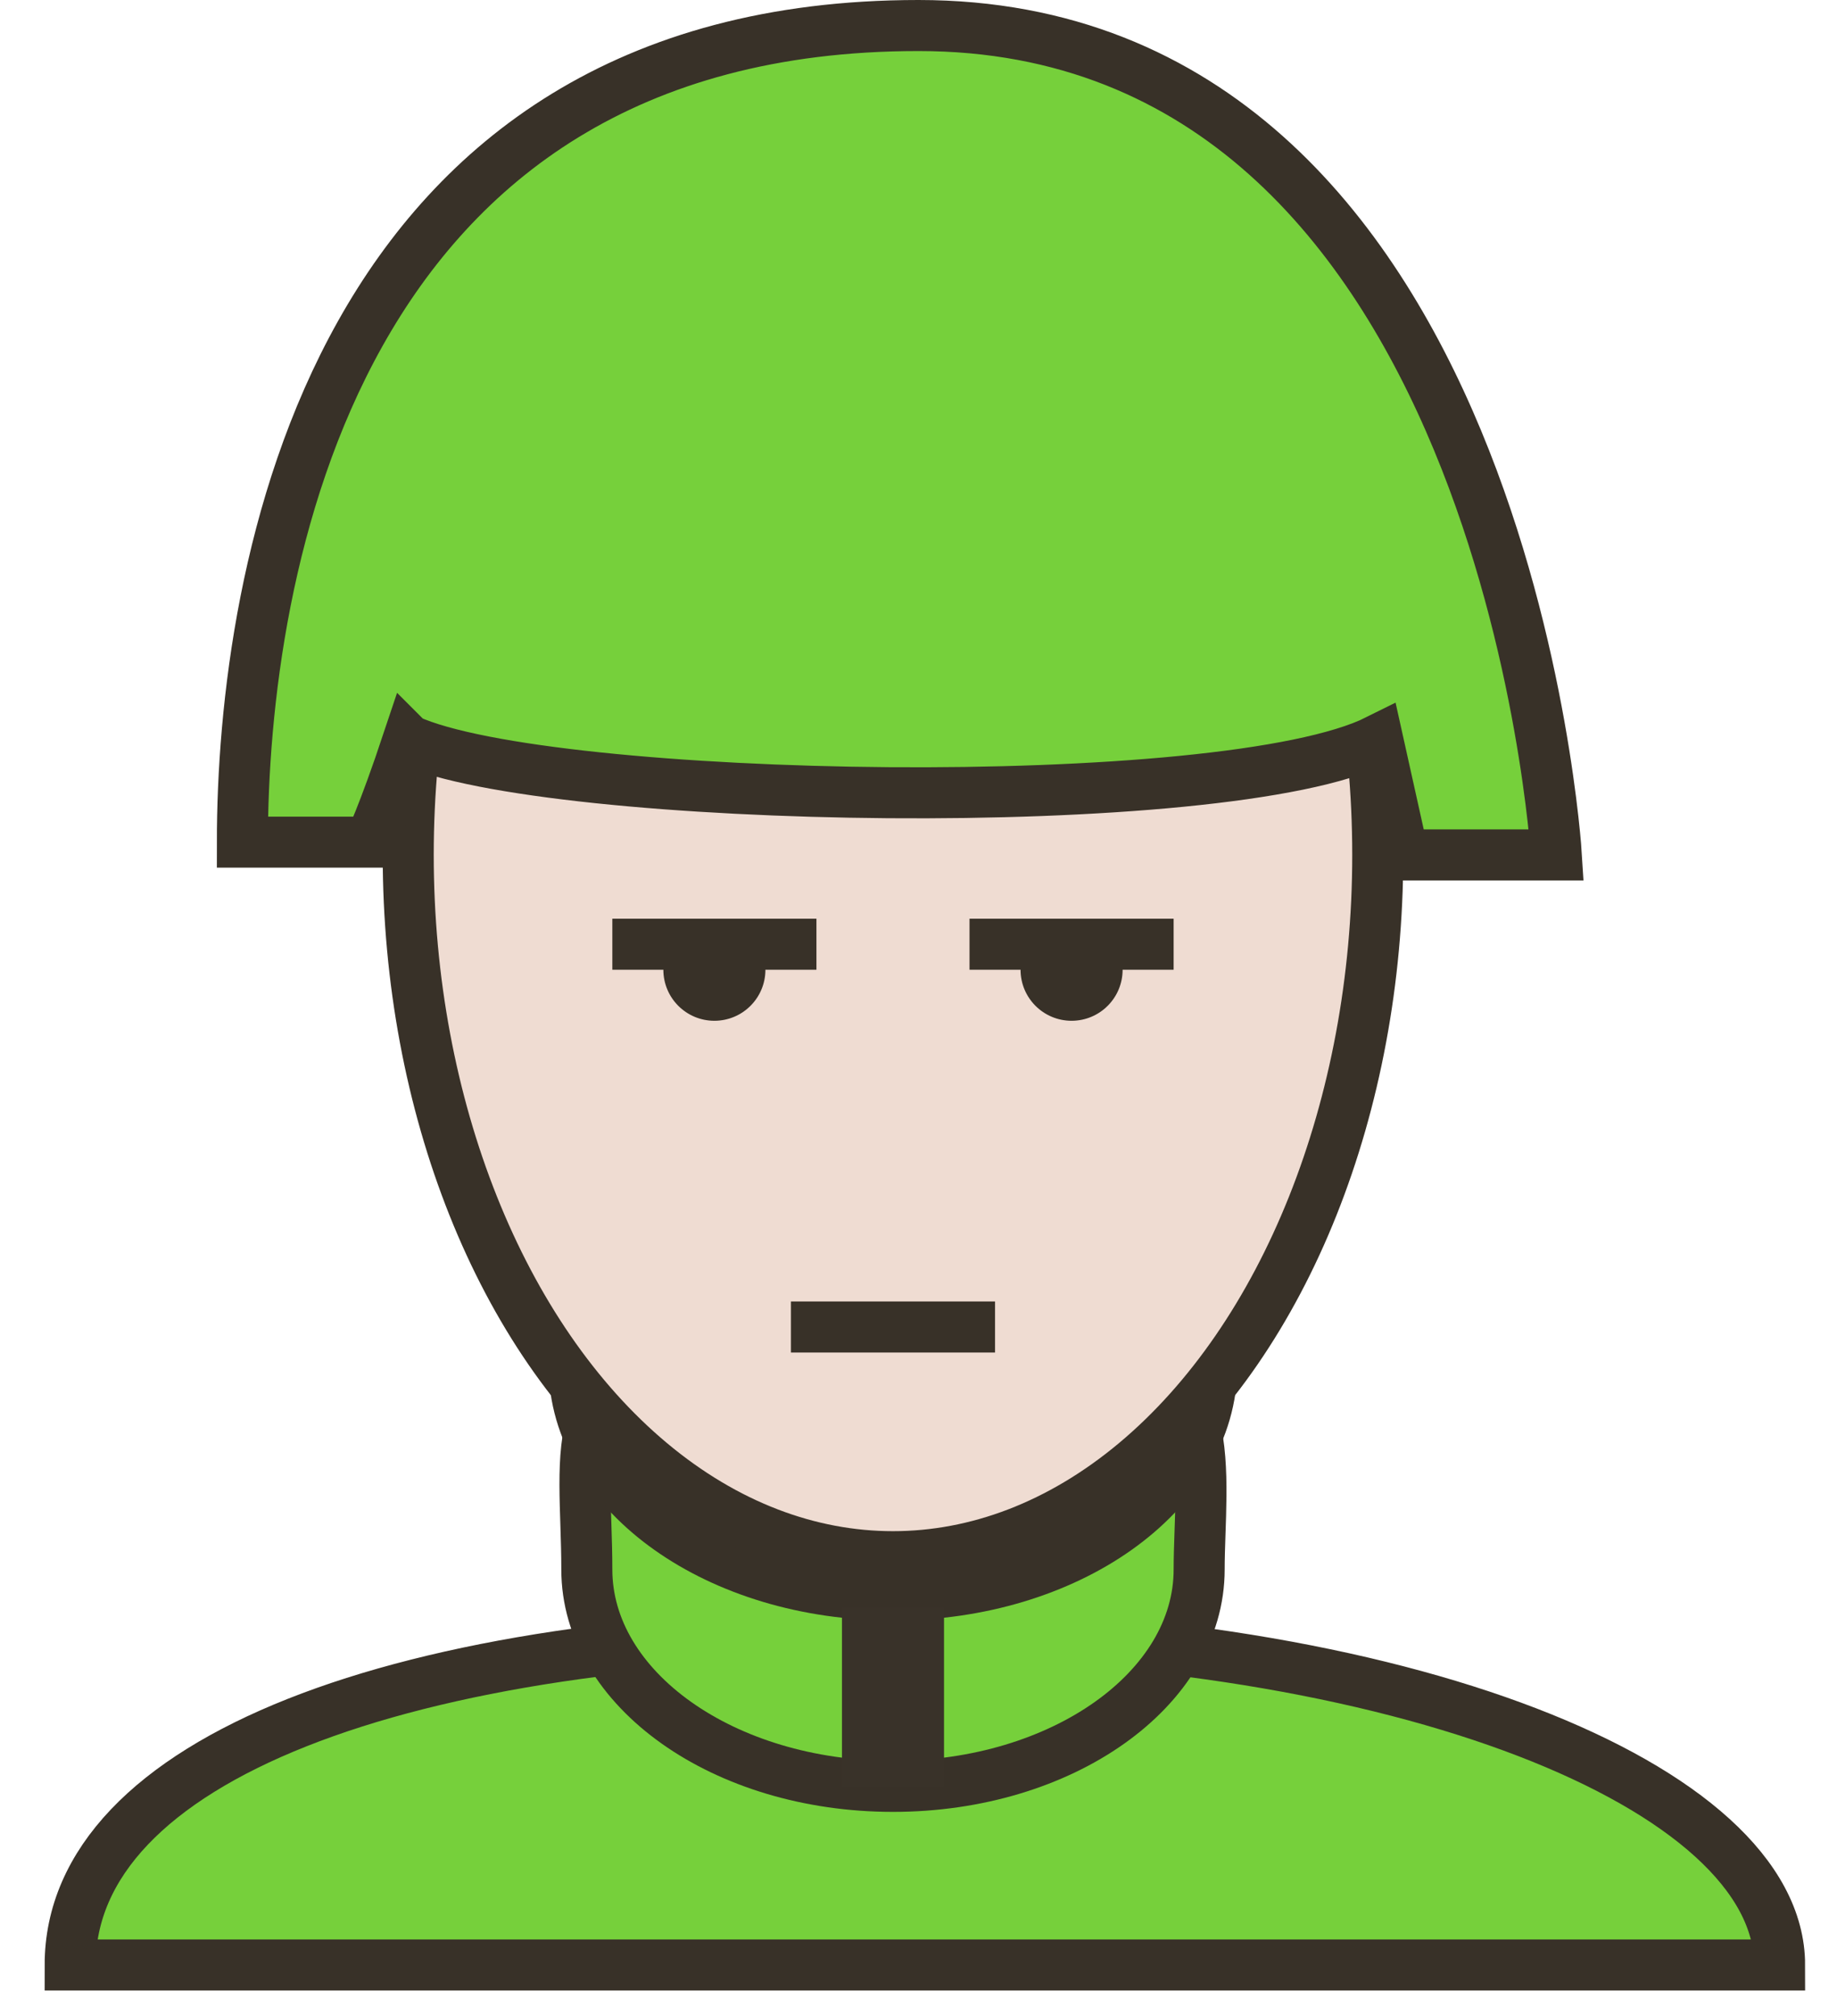 <svg width="72" height="79" viewBox="0 0 72 79" xmlns="http://www.w3.org/2000/svg"><title>Solider</title><g fill="none" fill-rule="evenodd"><path d="M2.75 77h67c0-7-14.894-13-34.5-13s-32.5 5-32.5 13z" stroke="#383128" stroke-width="2" fill="#76D03B"/><path d="M35 70c6.627 0 12-3.806 12-8.5 0-3.494 1-9-4.5-8.135-.414-.127-3.573.094-4.01 0-1.104-.237-8.776-.365-9.99-.365-6.627 0-5.5 3.806-5.5 8.5S28.373 70 35 70z" stroke="#383128" stroke-width="2" fill="#76D03B"/><path d="M35 62c6.627 0 12-3.806 12-8.5 0-3.494 1-9-4.5-8.135-.414-.127-3.573.094-4.01 0-1.104-.237-8.776-.365-9.99-.365-6.627 0-5.5 3.806-5.5 8.5S28.373 62 35 62z" stroke="#383128" stroke-width="3" fill="#76D03B"/><path fill="#393229" d="M33 63h4v7h-4z"/><ellipse stroke="#383128" stroke-width="2" fill="#EFDCD2" cx="35" cy="33.5" rx="19" ry="27.5"/><path d="M16 29c5.5 2.5 32 3 38 0l1 4.5h6S59 1 36 1 9.5 22.5 9.5 33h5s.5-1 1.5-4z" stroke="#383128" stroke-width="2" fill="#76D03B"/><path d="M44 38c0 1.105-.895 2-2 2s-2-.895-2-2h-2v-2h8v2h-2zM30 38c0 1.105-.895 2-2 2s-2-.895-2-2h-2v-2h8v2h-2zM31 51h8v2h-8z" fill="#383128"/></g></svg>